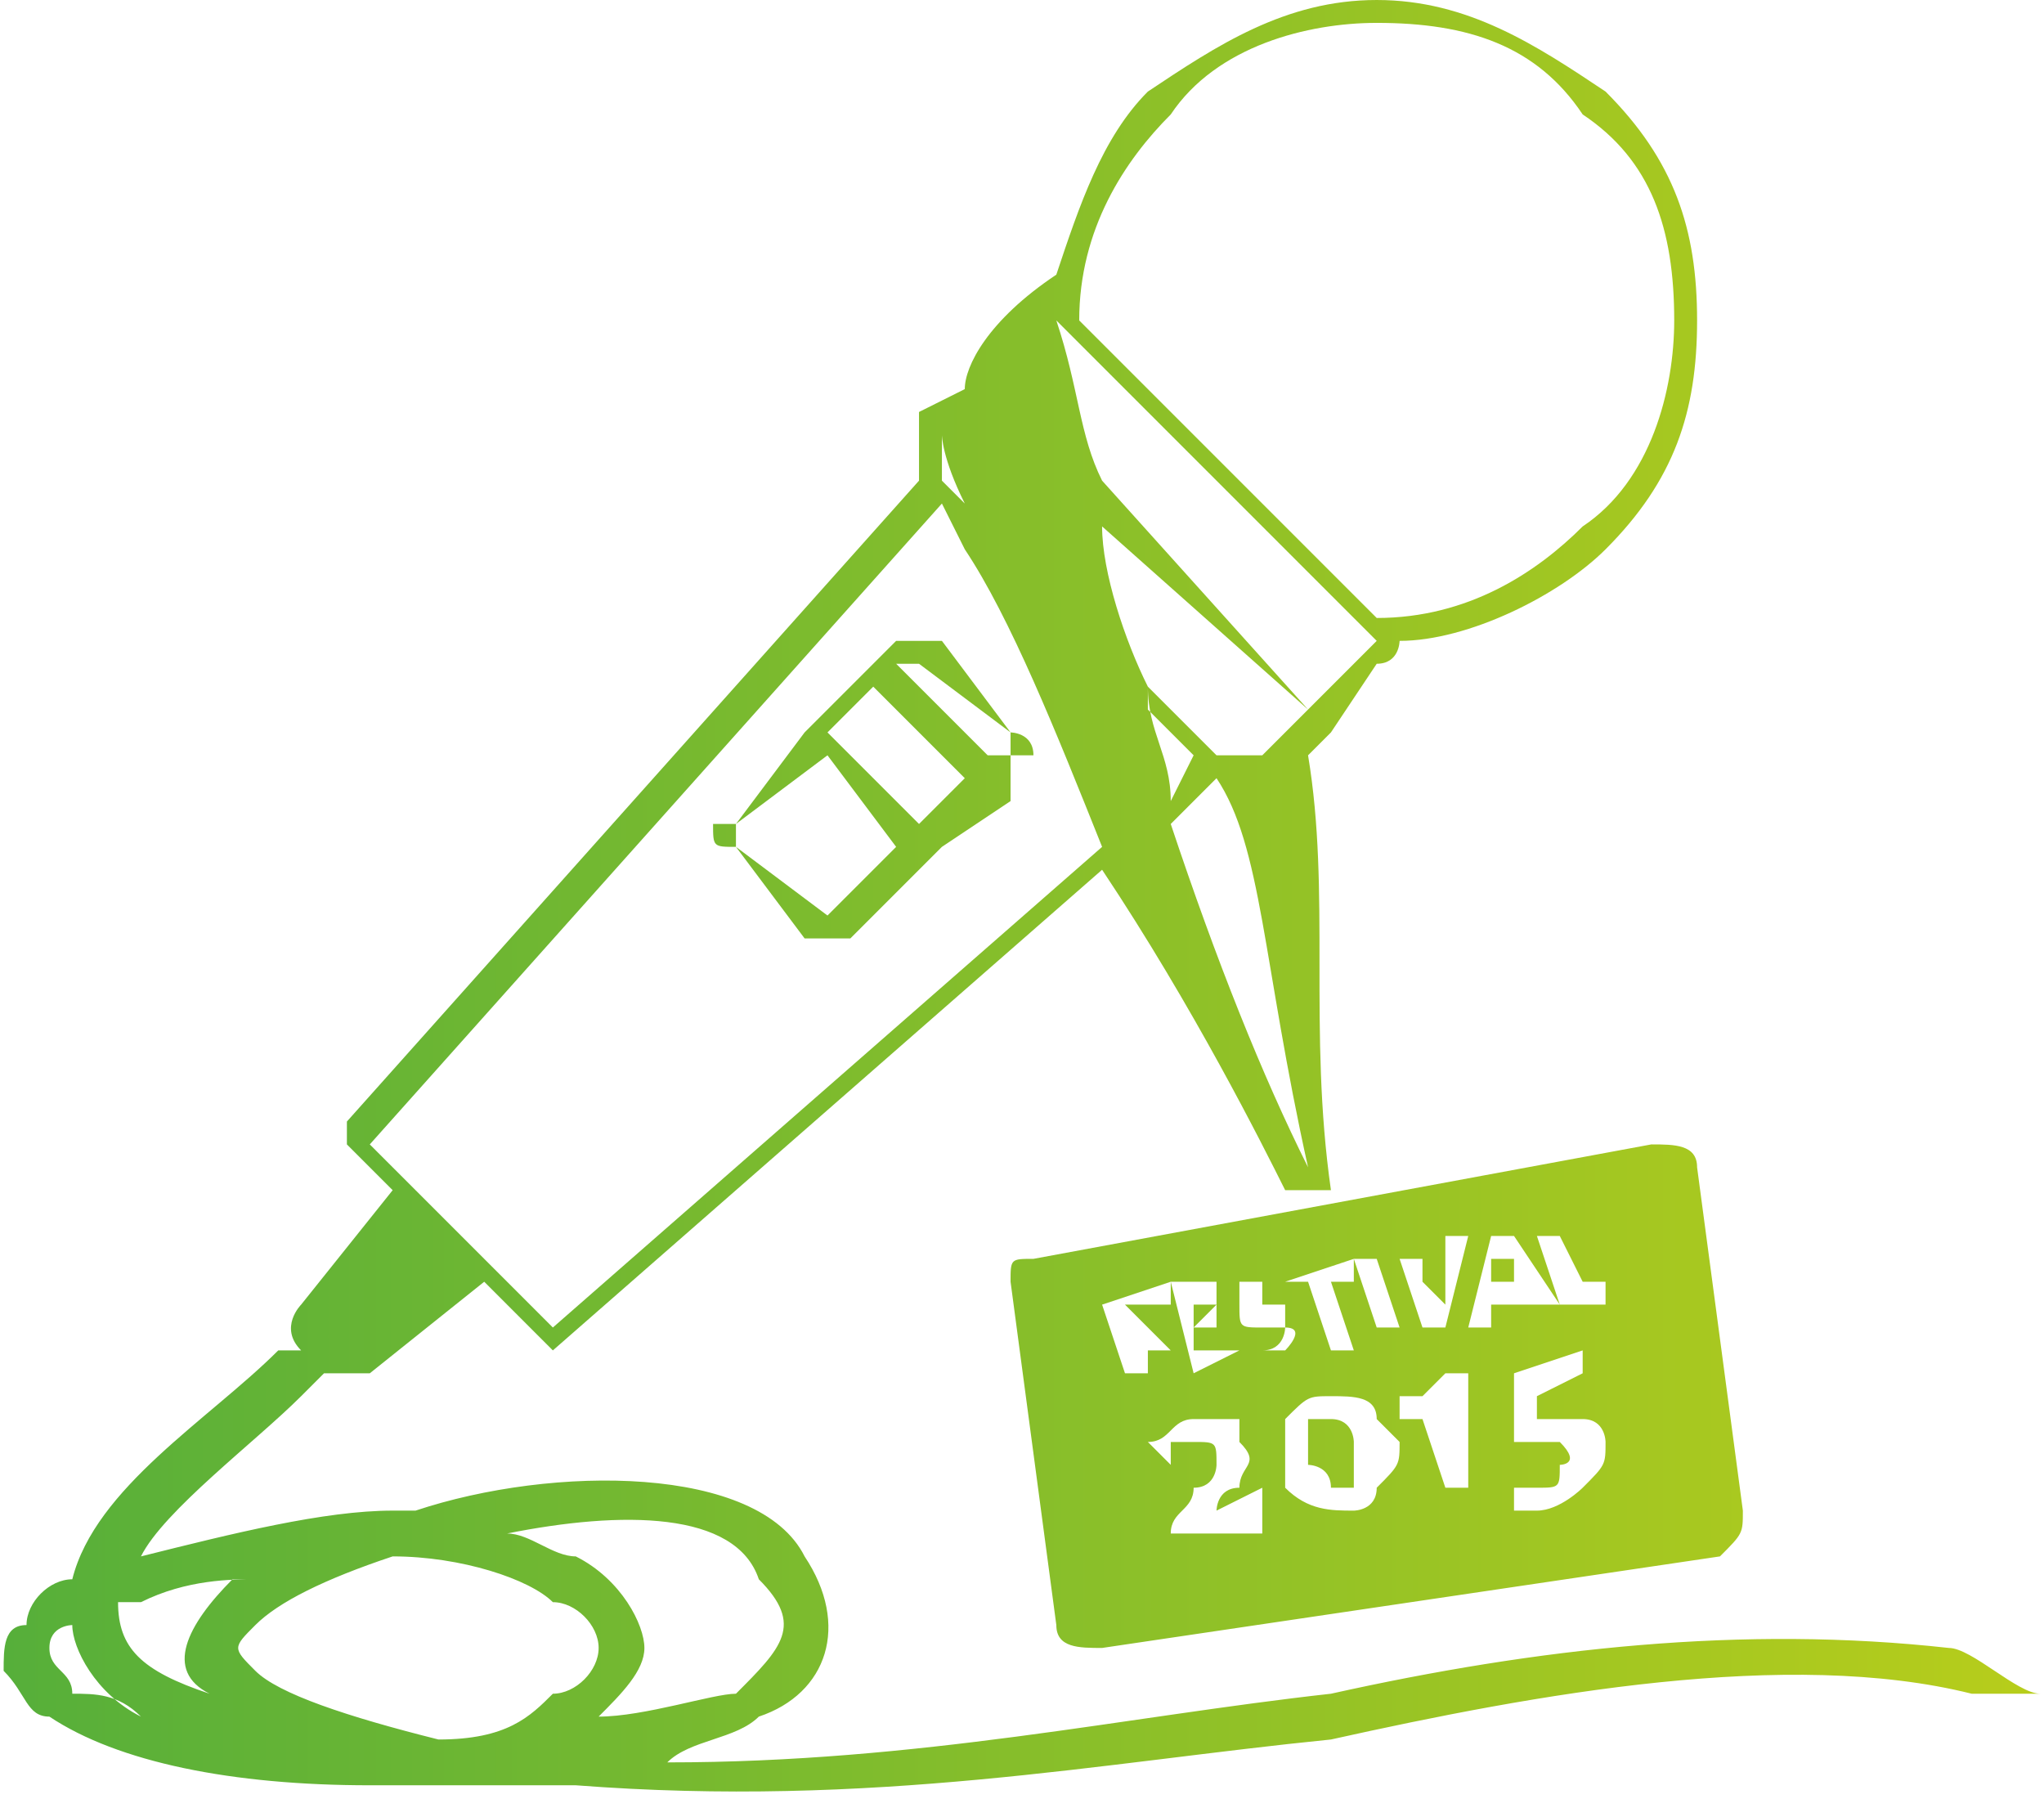 <?xml version="1.0" encoding="UTF-8"?>
<!DOCTYPE svg PUBLIC "-//W3C//DTD SVG 1.1//EN" "http://www.w3.org/Graphics/SVG/1.1/DTD/svg11.dtd">
<!-- Creator: CorelDRAW X7 -->
<svg xmlns="http://www.w3.org/2000/svg" xml:space="preserve" width="8.293mm" height="7.335mm" version="1.1" style="shape-rendering:geometricPrecision; text-rendering:geometricPrecision; image-rendering:optimizeQuality; fill-rule:evenodd; clip-rule:evenodd"
viewBox="0 0 89 79"
 xmlns:xlink="http://www.w3.org/1999/xlink">
 <defs>
  <style type="text/css">
   <![CDATA[
    .fil0 {fill:url(#id0)}
   ]]>
  </style>
  <linearGradient id="id0" gradientUnits="userSpaceOnUse" x1="0.001" y1="39.268" x2="88.794" y2="39.268">
   <stop offset="0" style="stop-opacity:1; stop-color:#56AF3A"/>
   <stop offset="1" style="stop-opacity:1; stop-color:#B7CD1B"/>
  </linearGradient>
 </defs>
 <g id="Layer_x0020_1">
  <path class="fil0" d="M45 55l27 -5c1,0 2,0 2,1l2 15c0,1 0,1 -1,2l-27 4c-1,0 -2,0 -2,-1l-2 -15c0,-1 0,-1 1,-1zm-31 5l-1 1c-2,2 -6,5 -7,7 4,-1 8,-2 11,-2 0,0 0,0 1,0 6,-2 15,-2 17,2 2,3 1,6 -2,7 -1,1 -3,1 -4,2 11,0 20,-2 29,-3 9,-2 18,-3 27,-2 1,0 3,2 4,2 0,0 0,0 0,0l-3 0c-8,-2 -19,0 -28,2 -10,1 -20,3 -33,2 -2,0 -3,0 -4,0 -2,0 -4,0 -5,0l0 0c-6,0 -11,-1 -14,-3 -1,0 -1,-1 -2,-2 0,-1 0,-2 1,-2 0,-1 1,-2 2,-2 1,-4 6,-7 9,-10l1 0c-1,-1 0,-2 0,-2l4 -5 -2 -2 0 0 0 -1 25 -28c0,0 0,-1 0,-1 0,-1 0,-1 0,-2l2 -1 0 0c0,-1 1,-3 4,-5l0 0 0 0c1,-3 2,-6 4,-8 3,-2 6,-4 10,-4 4,0 7,2 10,4 3,3 4,6 4,10 0,4 -1,7 -4,10 -2,2 -6,4 -9,4l0 0c0,0 0,0 0,0 0,0 0,1 -1,1l-2 3 -1 1c1,6 0,12 1,19l-1 0 0 0 -1 0c-1,-2 -4,-8 -8,-14l0 0 -24 21 0 0 0 0 -3 -3 -5 4c-1,0 -1,0 -2,0zm-9 10c0,2 1,3 4,4 -2,-1 -1,-3 1,-5 0,0 1,0 1,0 -1,0 -3,0 -5,1 0,0 -1,0 -1,0zm1 5c-2,-1 -3,-3 -3,-4 0,0 -1,0 -1,1 0,0 0,0 0,0 0,1 1,1 1,2 1,0 2,0 3,1zm13 1c3,0 4,-1 5,-2 1,0 2,-1 2,-2 0,-1 -1,-2 -2,-2 -1,-1 -4,-2 -7,-2 -3,1 -5,2 -6,3 -1,1 -1,1 0,2 1,1 4,2 8,3zm9 -4c0,1 -1,2 -2,3 2,0 5,-1 6,-1 2,-2 3,-3 1,-5 -1,-3 -6,-3 -11,-2 1,0 2,1 3,1 2,1 3,3 3,4zm29 -21c-2,-9 -2,-14 -4,-17 0,0 0,0 0,0l-2 2c2,6 4,11 6,15zm-6 -16l0 0 1 -2 -2 -2 0 -1c0,2 1,3 1,5zm-1 -5l-1 -1 4 4 0 0c1,0 1,0 1,0 0,0 1,0 1,0l2 -2 -9 -8c0,2 1,5 2,7zm-2 -9l0 0 9 10 3 -3c0,0 0,0 0,0 0,0 0,0 0,0l-14 -14c1,3 1,5 2,7zm-2 -8l0 0c0,0 0,0 0,0l0 0zm2 24c-2,-5 -4,-10 -6,-13l-1 -2 -25 28 8 8 24 -21zm-6 -15c-1,-2 -1,-3 -1,-3 0,0 0,0 0,0l0 0c0,0 0,1 0,1 0,0 0,1 0,1l0 0 1 1 0 0zm-1 -3c0,-1 0,-1 0,-1 0,0 0,0 0,1zm0 -1c0,0 0,0 0,0 0,0 0,0 0,0zm0 0c0,0 0,0 0,0 0,0 0,0 0,0zm0 0c0,0 0,0 0,0 0,0 0,0 0,0zm19 9l0 0c4,0 7,-2 9,-4 3,-2 4,-6 4,-9 0,-4 -1,-7 -4,-9 -2,-3 -5,-4 -9,-4 -3,0 -7,1 -9,4 -2,2 -4,5 -4,9l13 13zm-21 2l4 4 1 0 0 0c0,0 0,0 0,0 0,-1 0,-1 0,-1l-4 -3c0,0 0,0 0,0 0,0 0,0 0,0l0 0 -1 0zm5 5l0 0 0 1 -3 2 -1 1 0 0 -3 3c0,0 -1,0 -1,0 0,0 -1,0 -1,0l-3 -4 0 0c-1,0 -1,0 -1,-1 0,0 0,0 1,0l0 0 3 -4 0 0 0 0 3 -3 0 0 0 0 1 -1 0 0c0,0 1,0 1,0 0,0 1,0 1,0l3 4c0,0 1,0 1,1 0,0 -1,0 -1,0l0 0 0 1zm-5 3l-3 -4 -4 3 0 0c0,0 0,0 0,0 0,0 0,1 0,1l0 0 4 3c0,0 0,0 0,0 0,0 0,0 0,0l3 -3zm3 -3l-4 -4 -2 2 4 4 2 -2zm9 33c0,-1 1,-1 1,-2 1,0 1,-1 1,-1 0,-1 0,-1 -1,-1 0,0 0,0 0,0 0,0 0,0 0,0 0,0 0,0 -1,0 0,0 0,1 0,1l-1 -1c1,0 1,-1 2,-1 0,0 0,0 0,0 1,0 1,0 1,0 0,0 1,0 1,0 0,0 0,1 0,1 1,1 0,1 0,2 -1,0 -1,1 -1,1l2 -1 0 2 -4 0 0 0zm5 -2c0,0 0,0 0,-1 0,0 0,0 0,0 0,-1 0,-1 0,-1 0,-1 0,-1 0,-1 1,-1 1,-1 2,-1 1,0 2,0 2,1 0,0 1,1 1,1 0,1 0,1 -1,2 0,1 -1,1 -1,1 -1,0 -2,0 -3,-1zm3 -2c0,0 0,-1 -1,-1 0,0 0,0 0,0 0,0 0,0 0,0 0,0 0,0 -1,0 0,1 0,1 0,2 0,0 1,0 1,1 0,0 0,0 1,0 0,0 0,0 0,-1 0,0 0,0 0,-1zm3 -1c0,0 0,0 -1,0l0 -1c1,0 1,0 1,0 1,-1 1,-1 1,-1l1 0 0 5 -1 0 -1 -3zm4 3c0,0 1,0 1,0 0,0 0,0 0,0 1,0 1,0 1,-1 0,0 1,0 0,-1 0,0 0,0 0,0 0,0 0,0 -1,0 0,0 0,0 -1,0l0 0 0 -3 3 -1 0 1 -2 1 0 1c0,0 1,0 1,0 0,0 0,0 1,0 0,0 0,0 0,0 1,0 1,1 1,1 0,1 0,1 -1,2 0,0 -1,1 -2,1 0,0 0,0 -1,0l0 -1zm-18 -8l3 -1 0 1 -2 0 1 1 0 0 1 1 -1 0 0 1 -1 0 -1 -3zm3 -1l2 0 0 1 -1 0 0 1 1 -1 0 1 -1 0 0 1 2 0 0 0 -2 1 -1 -4zm3 3c0,0 1,0 1,0 0,0 0,0 0,0 1,0 1,-1 1,-1 0,0 0,0 -1,0 0,0 0,0 0,0 0,0 0,0 0,0 -1,0 -1,0 -1,-1 0,0 0,0 0,0 0,0 0,-1 0,-1 0,0 1,0 1,0 0,0 1,0 1,0l0 0c0,0 0,0 -1,0 0,0 0,0 0,0 0,0 0,0 0,0 0,1 0,1 0,1 0,0 0,0 0,0 0,0 0,0 0,0 0,0 0,0 0,0 0,0 1,0 1,0 0,0 0,0 0,0 0,1 0,1 0,1 1,0 0,1 0,1 0,0 0,0 -1,0 0,0 0,0 -1,0 0,0 0,0 0,0l0 0zm3 -3l-1 0 0 0 3 -1 0 1 -1 0 1 3 -1 0 -1 -3zm2 -1l1 0 1 3 -1 0 -1 -3zm2 0l1 0 0 1 1 1 0 -1 0 -2 1 0 -1 4 -1 0 -1 -3zm4 -1l1 0 2 3 -1 0 -1 0 -1 0 0 1 -1 0 1 -4zm1 2l0 -1 0 0 -1 0 0 1 1 0zm1 -2l1 0 1 2 1 0 0 1 -2 0 -1 -3z"/>
 </g>
</svg>
